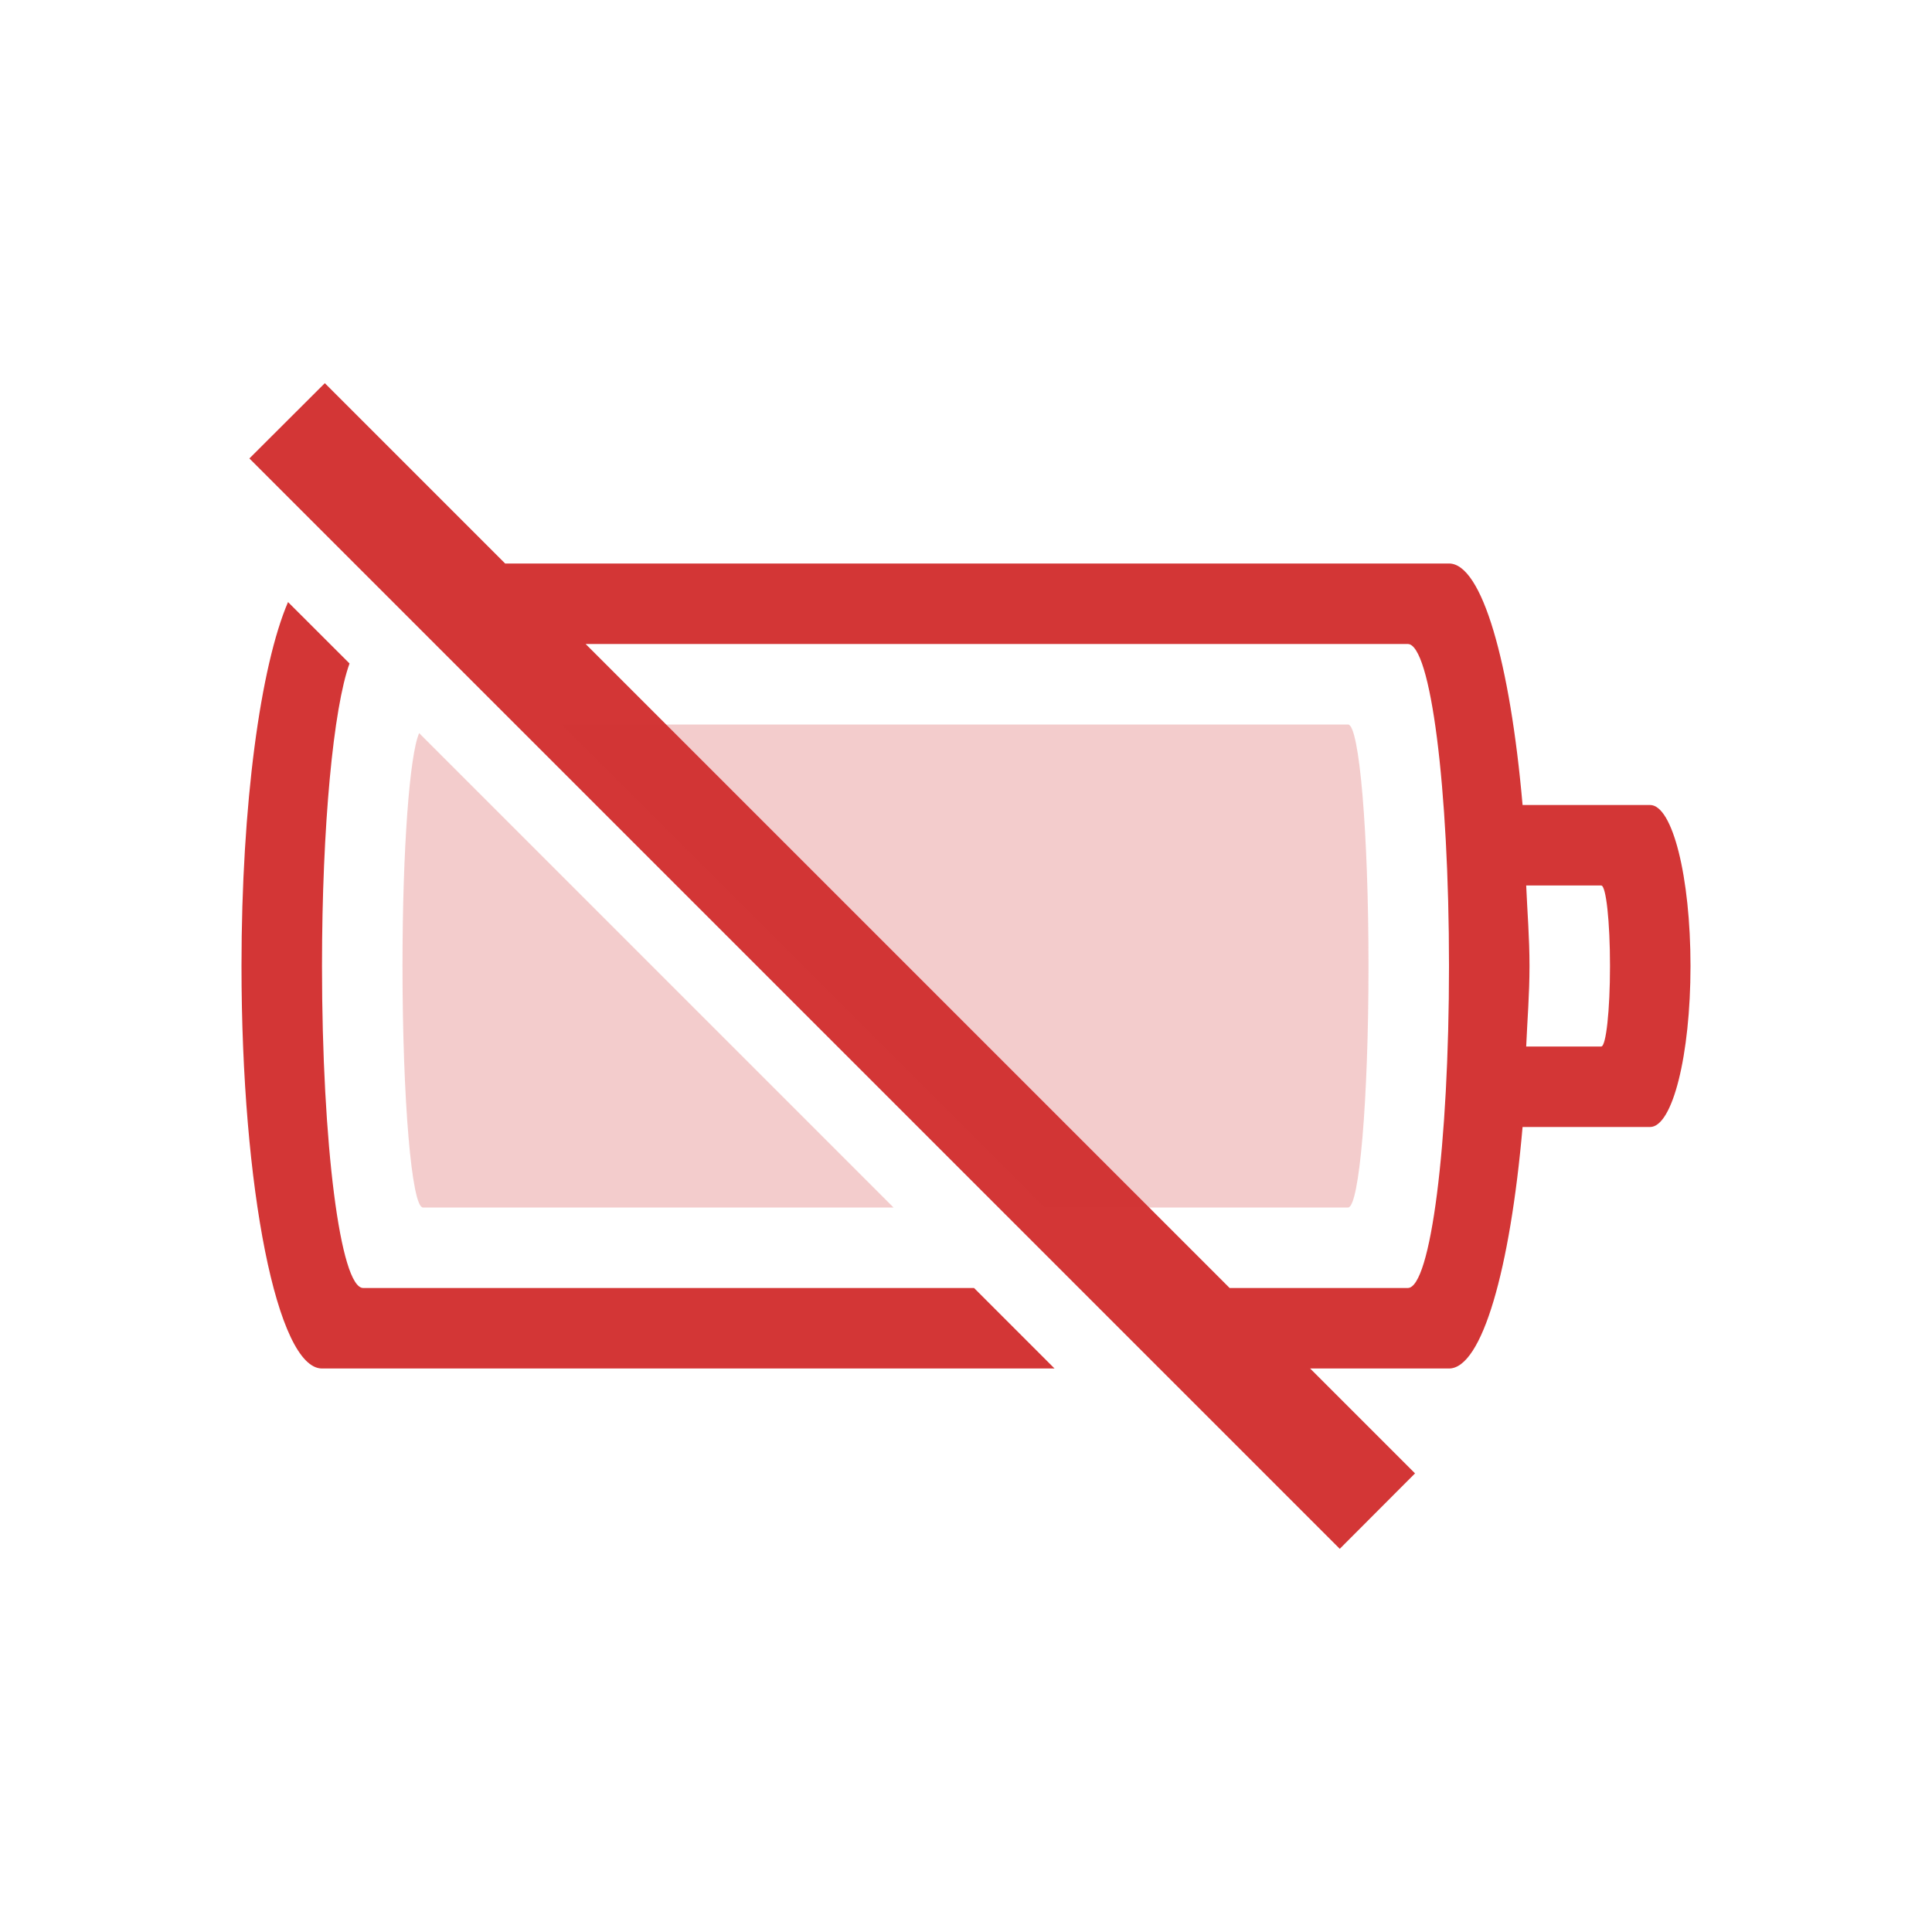 <?xml version="1.0" encoding="UTF-8" standalone="no"?>
<svg
   xmlns:dc="http://purl.org/dc/elements/1.1/"
   xmlns:cc="http://creativecommons.org/ns#"
   xmlns:rdf="http://www.w3.org/1999/02/22-rdf-syntax-ns#"
   xmlns:svg="http://www.w3.org/2000/svg"
   xmlns="http://www.w3.org/2000/svg"
   version="1.1"
   width="24"
   height="24"
   id="svg3004">
  <defs
     id="defs3006" />
  <path
     style="color:#bebebe;clip-rule:nonzero;display:inline;overflow:visible;visibility:visible;opacity:1;isolation:auto;mix-blend-mode:normal;color-interpolation:sRGB;color-interpolation-filters:linearRGB;solid-color:#000000;solid-opacity:1;fill:#d33636;fill-opacity:1;fill-rule:nonzero;stroke:none;stroke-width:1;stroke-linecap:butt;stroke-linejoin:miter;stroke-miterlimit:4;stroke-dasharray:none;stroke-dashoffset:0;stroke-opacity:1;marker:none;color-rendering:auto;image-rendering:auto;shape-rendering:auto;text-rendering:auto;enable-background:accumulate;filter-blend-mode:normal;filter-gaussianBlur-deviation:0"
     d="M 4.035 4.76 L 3.098 5.695 L 16.643 19.24 L 17.578 18.303 L 16.275 17 L 18 17 C 18.411 17 18.76 15.765 18.914 14 L 20.498 14 C 20.776 14 21 13.108 21 12 C 21 10.892 20.776 10 20.498 10 L 18.914 10 C 18.76 8.235 18.411 7 18 7 L 6.275 7 L 4.035 4.76 z M 3.578 7.479 C 3.237 8.273 3 9.987 3 12 C 3 14.77 3.446 17 4 17 L 13.1 17 L 12.1 16 L 4.512 16 C 4.228 16 4 14.216 4 12 C 4 10.254 4.143 8.791 4.342 8.242 L 3.578 7.479 z M 7.275 8 L 17.488 8 C 17.772 8 18 9.784 18 12 C 18 14.216 17.772 16 17.488 16 L 15.275 16 L 7.275 8 z M 18.959 11 L 19.891 11 C 19.951 11 20 11.446 20 12 C 20 12.554 19.951 13 19.891 13 L 18.959 13 C 18.973 12.666 19 12.355 19 12 C 19 11.645 18.973 11.334 18.959 11 z "
     class="error"
     id="rect4347" />
  <path
     style="color:#bebebe;clip-rule:nonzero;display:inline;overflow:visible;visibility:visible;opacity:0.25;isolation:auto;mix-blend-mode:normal;color-interpolation:sRGB;color-interpolation-filters:linearRGB;solid-color:#000000;solid-opacity:1;fill:#d33636;fill-opacity:1;fill-rule:nonzero;stroke:none;stroke-width:1;stroke-linecap:butt;stroke-linejoin:miter;stroke-miterlimit:4;stroke-dasharray:none;stroke-dashoffset:0;stroke-opacity:1;marker:none;color-rendering:auto;image-rendering:auto;shape-rendering:auto;text-rendering:auto;enable-background:accumulate;filter-blend-mode:normal;filter-gaussianBlur-deviation:0"
     d="M 6.973 9 L 12.973 15 L 16.746 15 C 16.886 15 17 13.662 17 12 C 17 10.338 16.886 9 16.746 9 L 6.973 9 z M 5.207 9.107 C 5.09 9.368 5 10.529 5 12 C 5 13.662 5.114 15 5.254 15 L 11.1 15 L 5.207 9.107 z "
     class="error"
     id="rect4151-6-5" />
</svg>
